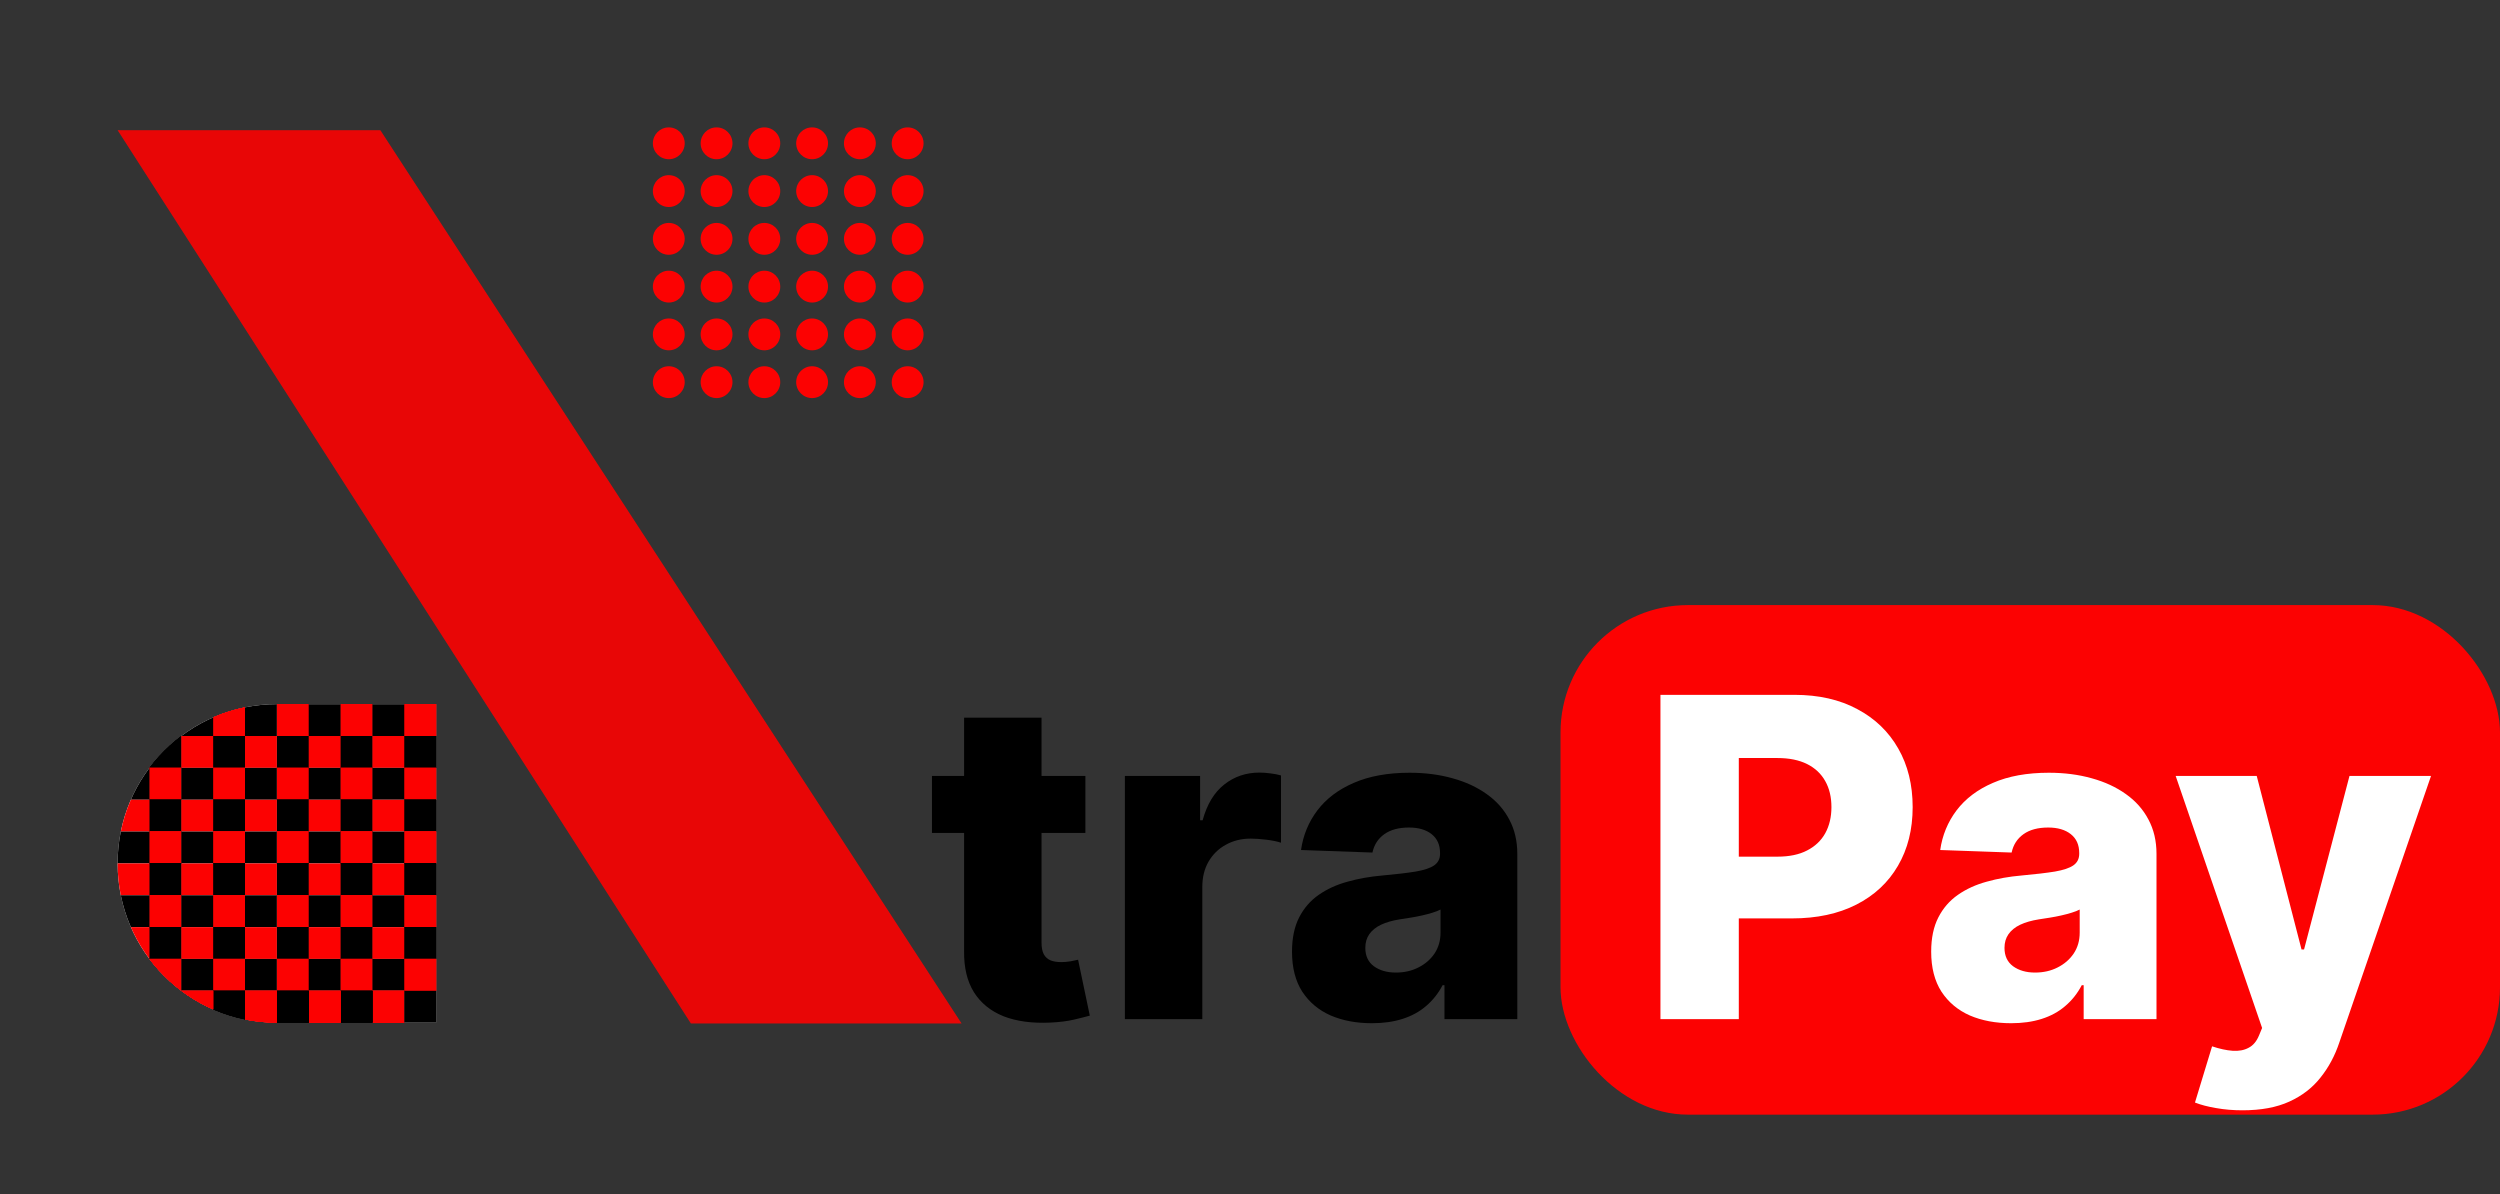 <svg width="157" height="75" viewBox="0 0 157 75" fill="none" xmlns="http://www.w3.org/2000/svg">
<rect x="0" y="0" width="157" height="75" fill="#333333" stroke="none"/>
<rect x="98" y="38" width="59" height="32" rx="8" fill="#FC0202"/>
<path d="M68.162 48.727V52.307H58.527V48.727H68.162ZM60.545 45.068H65.408V59.197C65.408 59.496 65.454 59.738 65.547 59.923C65.646 60.102 65.789 60.231 65.974 60.311C66.16 60.384 66.382 60.42 66.641 60.42C66.826 60.42 67.022 60.404 67.227 60.371C67.439 60.331 67.599 60.298 67.704 60.271L68.44 63.781C68.208 63.847 67.88 63.93 67.456 64.03C67.038 64.129 66.538 64.192 65.954 64.219C64.814 64.272 63.837 64.139 63.021 63.821C62.213 63.496 61.593 62.992 61.162 62.31C60.738 61.627 60.532 60.769 60.545 59.734V45.068ZM70.643 64V48.727H75.366V51.511H75.525C75.803 50.504 76.257 49.755 76.887 49.264C77.517 48.767 78.249 48.519 79.085 48.519C79.31 48.519 79.542 48.535 79.781 48.568C80.019 48.595 80.241 48.638 80.447 48.697V52.923C80.215 52.844 79.91 52.781 79.532 52.734C79.161 52.688 78.829 52.665 78.538 52.665C77.961 52.665 77.441 52.794 76.977 53.053C76.519 53.304 76.158 53.659 75.893 54.117C75.634 54.567 75.505 55.097 75.505 55.707V64H70.643ZM86.159 64.258C85.185 64.258 84.32 64.096 83.564 63.771C82.815 63.44 82.222 62.943 81.784 62.28C81.353 61.61 81.138 60.772 81.138 59.764C81.138 58.916 81.287 58.2 81.585 57.617C81.883 57.033 82.294 56.559 82.818 56.195C83.342 55.83 83.945 55.555 84.628 55.369C85.311 55.177 86.04 55.048 86.815 54.981C87.684 54.902 88.383 54.819 88.913 54.733C89.444 54.64 89.828 54.511 90.067 54.345C90.312 54.173 90.435 53.931 90.435 53.619V53.57C90.435 53.059 90.259 52.665 89.908 52.386C89.556 52.108 89.082 51.969 88.486 51.969C87.843 51.969 87.326 52.108 86.935 52.386C86.544 52.665 86.295 53.049 86.189 53.54L81.704 53.381C81.837 52.453 82.178 51.624 82.729 50.895C83.285 50.159 84.048 49.582 85.016 49.165C85.99 48.74 87.16 48.528 88.526 48.528C89.5 48.528 90.398 48.644 91.22 48.876C92.042 49.102 92.758 49.433 93.368 49.871C93.978 50.302 94.448 50.832 94.78 51.462C95.118 52.091 95.287 52.811 95.287 53.619V64H90.713V61.872H90.594C90.322 62.389 89.974 62.827 89.55 63.185C89.132 63.543 88.638 63.811 88.068 63.99C87.505 64.169 86.868 64.258 86.159 64.258ZM87.66 61.077C88.184 61.077 88.655 60.971 89.072 60.758C89.497 60.546 89.835 60.255 90.087 59.883C90.338 59.506 90.465 59.068 90.465 58.571V57.119C90.325 57.192 90.156 57.258 89.957 57.318C89.765 57.378 89.553 57.434 89.321 57.487C89.089 57.54 88.85 57.587 88.605 57.626C88.36 57.666 88.124 57.703 87.899 57.736C87.442 57.809 87.051 57.921 86.726 58.074C86.408 58.226 86.162 58.425 85.99 58.67C85.824 58.909 85.742 59.194 85.742 59.526C85.742 60.029 85.921 60.414 86.278 60.679C86.643 60.944 87.104 61.077 87.66 61.077Z" fill="black"/>
<path d="M104.276 64V43.636H112.688C114.212 43.636 115.528 43.935 116.635 44.531C117.749 45.121 118.607 45.947 119.21 47.007C119.813 48.061 120.115 49.287 120.115 50.686C120.115 52.091 119.807 53.321 119.19 54.375C118.58 55.422 117.709 56.234 116.575 56.811C115.442 57.388 114.096 57.676 112.538 57.676H107.348V53.798H111.624C112.366 53.798 112.986 53.669 113.483 53.41C113.987 53.152 114.368 52.791 114.626 52.327C114.885 51.856 115.014 51.309 115.014 50.686C115.014 50.056 114.885 49.513 114.626 49.055C114.368 48.591 113.987 48.233 113.483 47.981C112.979 47.73 112.359 47.604 111.624 47.604H109.197V64H104.276ZM126.3 64.258C125.325 64.258 124.46 64.096 123.705 63.771C122.955 63.44 122.362 62.943 121.925 62.28C121.494 61.61 121.278 60.772 121.278 59.764C121.278 58.916 121.428 58.2 121.726 57.617C122.024 57.033 122.435 56.559 122.959 56.195C123.482 55.83 124.086 55.555 124.768 55.369C125.451 55.177 126.18 55.048 126.956 54.981C127.824 54.902 128.524 54.819 129.054 54.733C129.584 54.64 129.969 54.511 130.207 54.345C130.453 54.173 130.575 53.931 130.575 53.619V53.57C130.575 53.059 130.4 52.665 130.048 52.386C129.697 52.108 129.223 51.969 128.626 51.969C127.983 51.969 127.466 52.108 127.075 52.386C126.684 52.665 126.436 53.049 126.33 53.54L121.845 53.381C121.978 52.453 122.319 51.624 122.869 50.895C123.426 50.159 124.188 49.582 125.156 49.165C126.131 48.74 127.301 48.528 128.666 48.528C129.641 48.528 130.539 48.644 131.361 48.876C132.183 49.102 132.899 49.433 133.509 49.871C134.118 50.302 134.589 50.832 134.92 51.462C135.259 52.091 135.428 52.811 135.428 53.619V64H130.854V61.872H130.734C130.463 62.389 130.115 62.827 129.69 63.185C129.273 63.543 128.779 63.811 128.209 63.99C127.645 64.169 127.009 64.258 126.3 64.258ZM127.801 61.077C128.325 61.077 128.795 60.971 129.213 60.758C129.637 60.546 129.975 60.255 130.227 59.883C130.479 59.506 130.605 59.068 130.605 58.571V57.119C130.466 57.192 130.297 57.258 130.098 57.318C129.906 57.378 129.694 57.434 129.462 57.487C129.23 57.54 128.991 57.587 128.746 57.626C128.5 57.666 128.265 57.703 128.04 57.736C127.582 57.809 127.191 57.921 126.866 58.074C126.548 58.226 126.303 58.425 126.131 58.67C125.965 58.909 125.882 59.194 125.882 59.526C125.882 60.029 126.061 60.414 126.419 60.679C126.784 60.944 127.244 61.077 127.801 61.077ZM140.827 69.727C140.243 69.727 139.693 69.681 139.176 69.588C138.659 69.502 138.215 69.386 137.844 69.24L138.918 65.71C139.395 65.869 139.826 65.962 140.21 65.989C140.601 66.015 140.936 65.952 141.214 65.8C141.5 65.654 141.718 65.392 141.871 65.014L142.06 64.557L136.631 48.727H141.722L144.536 59.625H144.695L147.548 48.727H152.669L146.912 65.462C146.634 66.297 146.239 67.033 145.729 67.669C145.225 68.312 144.572 68.816 143.77 69.18C142.974 69.545 141.993 69.727 140.827 69.727Z" fill="white"/>
<path d="M7.386 8.176L23.886 8.176L60.386 64.272L43.386 64.272L7.386 8.176Z" fill="#FC0202" fill-opacity="0.9"/>
<circle cx="45" cy="9" r="1" fill="#FC0202"/>
<circle cx="45" cy="12" r="1" fill="#FC0202"/>
<circle cx="45" cy="15" r="1" fill="#FC0202"/>
<circle cx="45" cy="18" r="1" fill="#FC0202"/>
<circle cx="45" cy="21" r="1" fill="#FC0202"/>
<circle cx="45" cy="24" r="1" fill="#FC0202"/>
<circle cx="57" cy="9" r="1" fill="#FC0202"/>
<circle cx="57" cy="12" r="1" fill="#FC0202"/>
<circle cx="57" cy="15" r="1" fill="#FC0202"/>
<circle cx="57" cy="18" r="1" fill="#FC0202"/>
<circle cx="57" cy="21" r="1" fill="#FC0202"/>
<circle cx="57" cy="24" r="1" fill="#FC0202"/>
<circle cx="54" cy="9" r="1" fill="#FC0202"/>
<circle cx="54" cy="12" r="1" fill="#FC0202"/>
<circle cx="54" cy="15" r="1" fill="#FC0202"/>
<circle cx="54" cy="18" r="1" fill="#FC0202"/>
<circle cx="54" cy="21" r="1" fill="#FC0202"/>
<circle cx="54" cy="24" r="1" fill="#FC0202"/>
<circle cx="42" cy="9" r="1" fill="#FC0202"/>
<circle cx="42" cy="12" r="1" fill="#FC0202"/>
<circle cx="42" cy="15" r="1" fill="#FC0202"/>
<circle cx="42" cy="18" r="1" fill="#FC0202"/>
<circle cx="42" cy="21" r="1" fill="#FC0202"/>
<circle cx="42" cy="24" r="1" fill="#FC0202"/>
<circle cx="51" cy="9" r="1" fill="#FC0202"/>
<circle cx="51" cy="12" r="1" fill="#FC0202"/>
<circle cx="51" cy="15" r="1" fill="#FC0202"/>
<circle cx="51" cy="18" r="1" fill="#FC0202"/>
<circle cx="51" cy="21" r="1" fill="#FC0202"/>
<circle cx="51" cy="24" r="1" fill="#FC0202"/>
<circle cx="48" cy="9" r="1" fill="#FC0202"/>
<circle cx="48" cy="12" r="1" fill="#FC0202"/>
<circle cx="48" cy="15" r="1" fill="#FC0202"/>
<circle cx="48" cy="18" r="1" fill="#FC0202"/>
<circle cx="48" cy="21" r="1" fill="#FC0202"/>
<circle cx="48" cy="24" r="1" fill="#FC0202"/>
<g clip-path="url(#clip0_6_112)">
<path d="M7.386 54.222C7.386 48.699 11.864 44.222 17.387 44.222H27.387V64.222H17.387C11.864 64.222 7.386 59.745 7.386 54.222Z" fill="white"/>
<rect x="25.387" y="44.222" width="2" height="2" fill="#FC0202"/>
<rect x="21.387" y="44.222" width="2" height="2" fill="#FC0202"/>
<rect x="17.387" y="44.222" width="2" height="2" fill="#FC0202"/>
<rect x="13.386" y="44.222" width="2" height="2" fill="#FC0202"/>
<rect x="9.386" y="44.222" width="2" height="2" fill="#FC0202"/>
<rect x="25.387" y="44.222" width="2" height="2" fill="#FC0202"/>
<rect x="21.387" y="44.222" width="2" height="2" fill="#FC0202"/>
<rect x="17.387" y="44.222" width="2" height="2" fill="#FC0202"/>
<rect x="13.386" y="44.222" width="2" height="2" fill="#FC0202"/>
<rect x="9.386" y="44.222" width="2" height="2" fill="#FC0202"/>
<rect x="25.387" y="44.222" width="2" height="2" fill="#FC0202"/>
<rect x="21.387" y="44.222" width="2" height="2" fill="#FC0202"/>
<rect x="17.387" y="44.222" width="2" height="2" fill="#FC0202"/>
<rect x="13.386" y="44.222" width="2" height="2" fill="#FC0202"/>
<rect x="9.386" y="44.222" width="2" height="2" fill="#FC0202"/>
<rect x="25.387" y="44.222" width="2" height="2" fill="#FC0202"/>
<rect x="21.387" y="44.222" width="2" height="2" fill="#FC0202"/>
<rect x="17.387" y="44.222" width="2" height="2" fill="#FC0202"/>
<rect x="13.386" y="44.222" width="2" height="2" fill="#FC0202"/>
<rect x="9.386" y="44.222" width="2" height="2" fill="#FC0202"/>
<rect x="25.387" y="44.222" width="2" height="2" fill="#FC0202"/>
<rect x="21.387" y="44.222" width="2" height="2" fill="#FC0202"/>
<rect x="17.387" y="44.222" width="2" height="2" fill="#FC0202"/>
<rect x="13.386" y="44.222" width="2" height="2" fill="#FC0202"/>
<rect x="9.386" y="44.222" width="2" height="2" fill="#FC0202"/>
<rect x="23.387" y="44.222" width="2" height="2" fill="black"/>
<rect x="19.387" y="44.222" width="2" height="2" fill="black"/>
<rect x="15.386" y="44.222" width="2" height="2" fill="black"/>
<rect x="11.386" y="44.222" width="2" height="2" fill="black"/>
<rect x="7.386" y="44.222" width="2" height="2" fill="black"/>
<rect x="25.387" y="46.222" width="2" height="2" fill="black"/>
<rect x="21.387" y="46.222" width="2" height="2" fill="black"/>
<rect x="17.387" y="46.222" width="2" height="2" fill="black"/>
<rect x="13.386" y="46.222" width="2" height="2" fill="black"/>
<rect x="9.386" y="46.222" width="2" height="2" fill="black"/>
<rect x="25.387" y="46.222" width="2" height="2" fill="black"/>
<rect x="21.387" y="46.222" width="2" height="2" fill="black"/>
<rect x="17.387" y="46.222" width="2" height="2" fill="black"/>
<rect x="13.386" y="46.222" width="2" height="2" fill="black"/>
<rect x="9.386" y="46.222" width="2" height="2" fill="black"/>
<rect x="25.387" y="46.222" width="2" height="2" fill="black"/>
<rect x="21.387" y="46.222" width="2" height="2" fill="black"/>
<rect x="17.387" y="46.222" width="2" height="2" fill="black"/>
<rect x="13.386" y="46.222" width="2" height="2" fill="black"/>
<rect x="9.386" y="46.222" width="2" height="2" fill="black"/>
<rect x="25.387" y="46.222" width="2" height="2" fill="black"/>
<rect x="21.387" y="46.222" width="2" height="2" fill="black"/>
<rect x="17.387" y="46.222" width="2" height="2" fill="black"/>
<rect x="13.386" y="46.222" width="2" height="2" fill="black"/>
<rect x="9.386" y="46.222" width="2" height="2" fill="black"/>
<rect x="25.387" y="46.222" width="2" height="2" fill="black"/>
<rect x="21.387" y="46.222" width="2" height="2" fill="black"/>
<rect x="17.387" y="46.222" width="2" height="2" fill="black"/>
<rect x="13.386" y="46.222" width="2" height="2" fill="black"/>
<rect x="9.386" y="46.222" width="2" height="2" fill="black"/>
<rect x="23.387" y="46.222" width="2" height="2" fill="#FC0202"/>
<rect x="19.387" y="46.222" width="2" height="2" fill="#FC0202"/>
<rect x="15.386" y="46.222" width="2" height="2" fill="#FC0202"/>
<rect x="11.386" y="46.222" width="2" height="2" fill="#FC0202"/>
<rect x="7.386" y="46.222" width="2" height="2" fill="#FC0202"/>
<rect x="25.387" y="48.222" width="2" height="2" fill="#FC0202" fill-opacity="0.9"/>
<rect x="21.387" y="48.222" width="2" height="2" fill="#FC0202" fill-opacity="0.9"/>
<rect x="17.387" y="48.222" width="2" height="2" fill="#FC0202" fill-opacity="0.9"/>
<rect x="13.386" y="48.222" width="2" height="2" fill="#FC0202" fill-opacity="0.9"/>
<rect x="9.386" y="48.222" width="2" height="2" fill="#FC0202" fill-opacity="0.9"/>
<rect x="25.387" y="48.222" width="2" height="2" fill="#FC0202" fill-opacity="0.9"/>
<rect x="21.387" y="48.222" width="2" height="2" fill="#FC0202" fill-opacity="0.9"/>
<rect x="17.387" y="48.222" width="2" height="2" fill="#FC0202" fill-opacity="0.9"/>
<rect x="13.386" y="48.222" width="2" height="2" fill="#FC0202" fill-opacity="0.9"/>
<rect x="9.386" y="48.222" width="2" height="2" fill="#FC0202" fill-opacity="0.9"/>
<rect x="25.387" y="48.222" width="2" height="2" fill="#FC0202" fill-opacity="0.9"/>
<rect x="21.387" y="48.222" width="2" height="2" fill="#FC0202" fill-opacity="0.9"/>
<rect x="17.387" y="48.222" width="2" height="2" fill="#FC0202" fill-opacity="0.9"/>
<rect x="13.386" y="48.222" width="2" height="2" fill="#FC0202" fill-opacity="0.9"/>
<rect x="9.386" y="48.222" width="2" height="2" fill="#FC0202" fill-opacity="0.9"/>
<rect x="25.387" y="48.222" width="2" height="2" fill="#FC0202" fill-opacity="0.9"/>
<rect x="21.387" y="48.222" width="2" height="2" fill="#FC0202" fill-opacity="0.9"/>
<rect x="17.387" y="48.222" width="2" height="2" fill="#FC0202" fill-opacity="0.9"/>
<rect x="13.386" y="48.222" width="2" height="2" fill="#FC0202" fill-opacity="0.9"/>
<rect x="9.386" y="48.222" width="2" height="2" fill="#FC0202" fill-opacity="0.9"/>
<rect x="25.387" y="48.222" width="2" height="2" fill="#FC0202" fill-opacity="0.9"/>
<rect x="21.387" y="48.222" width="2" height="2" fill="#FC0202" fill-opacity="0.9"/>
<rect x="17.387" y="48.222" width="2" height="2" fill="#FC0202" fill-opacity="0.9"/>
<rect x="13.386" y="48.222" width="2" height="2" fill="#FC0202" fill-opacity="0.9"/>
<rect x="9.386" y="48.222" width="2" height="2" fill="#FC0202" fill-opacity="0.9"/>
<rect x="23.387" y="48.222" width="2" height="2" fill="black"/>
<rect x="19.387" y="48.222" width="2" height="2" fill="black"/>
<rect x="15.386" y="48.222" width="2" height="2" fill="black"/>
<rect x="11.386" y="48.222" width="2" height="2" fill="black"/>
<rect x="7.386" y="48.222" width="2" height="2" fill="black"/>
<rect x="25.387" y="50.222" width="2" height="2" fill="black"/>
<rect x="21.387" y="50.222" width="2" height="2" fill="black"/>
<rect x="17.387" y="50.222" width="2" height="2" fill="black"/>
<rect x="13.386" y="50.222" width="2" height="2" fill="black"/>
<rect x="9.386" y="50.222" width="2" height="2" fill="black"/>
<rect x="25.387" y="50.222" width="2" height="2" fill="black"/>
<rect x="21.387" y="50.222" width="2" height="2" fill="black"/>
<rect x="17.387" y="50.222" width="2" height="2" fill="black"/>
<rect x="13.386" y="50.222" width="2" height="2" fill="black"/>
<rect x="9.386" y="50.222" width="2" height="2" fill="black"/>
<rect x="25.387" y="50.222" width="2" height="2" fill="black"/>
<rect x="21.387" y="50.222" width="2" height="2" fill="black"/>
<rect x="17.387" y="50.222" width="2" height="2" fill="black"/>
<rect x="13.386" y="50.222" width="2" height="2" fill="black"/>
<rect x="9.386" y="50.222" width="2" height="2" fill="black"/>
<rect x="25.387" y="50.222" width="2" height="2" fill="black"/>
<rect x="21.387" y="50.222" width="2" height="2" fill="black"/>
<rect x="17.387" y="50.222" width="2" height="2" fill="black"/>
<rect x="13.386" y="50.222" width="2" height="2" fill="black"/>
<rect x="9.386" y="50.222" width="2" height="2" fill="black"/>
<rect x="25.387" y="50.222" width="2" height="2" fill="black"/>
<rect x="21.387" y="50.222" width="2" height="2" fill="black"/>
<rect x="17.387" y="50.222" width="2" height="2" fill="black"/>
<rect x="13.386" y="50.222" width="2" height="2" fill="black"/>
<rect x="9.386" y="50.222" width="2" height="2" fill="black"/>
<rect x="23.387" y="50.222" width="2" height="2" fill="#FC0202"/>
<rect x="19.387" y="50.222" width="2" height="2" fill="#FC0202"/>
<rect x="15.386" y="50.222" width="2" height="2" fill="#FC0202"/>
<rect x="11.386" y="50.222" width="2" height="2" fill="#FC0202"/>
<rect x="7.386" y="50.222" width="2" height="2" fill="#FC0202"/>
<rect x="25.387" y="52.222" width="2" height="2" fill="#FC0202"/>
<rect x="21.387" y="52.222" width="2" height="2" fill="#FC0202"/>
<rect x="17.387" y="52.222" width="2" height="2" fill="#FC0202"/>
<rect x="13.386" y="52.222" width="2" height="2" fill="#FC0202"/>
<rect x="9.386" y="52.222" width="2" height="2" fill="#FC0202"/>
<rect x="25.387" y="52.222" width="2" height="2" fill="#FC0202"/>
<rect x="21.387" y="52.222" width="2" height="2" fill="#FC0202"/>
<rect x="17.387" y="52.222" width="2" height="2" fill="#FC0202"/>
<rect x="13.386" y="52.222" width="2" height="2" fill="#FC0202"/>
<rect x="9.386" y="52.222" width="2" height="2" fill="#FC0202"/>
<rect x="25.387" y="52.222" width="2" height="2" fill="#FC0202"/>
<rect x="21.387" y="52.222" width="2" height="2" fill="#FC0202"/>
<rect x="17.387" y="52.222" width="2" height="2" fill="#FC0202"/>
<rect x="13.386" y="52.222" width="2" height="2" fill="#FC0202"/>
<rect x="9.386" y="52.222" width="2" height="2" fill="#FC0202"/>
<rect x="25.387" y="52.222" width="2" height="2" fill="#FC0202"/>
<rect x="21.387" y="52.222" width="2" height="2" fill="#FC0202"/>
<rect x="17.387" y="52.222" width="2" height="2" fill="#FC0202"/>
<rect x="13.386" y="52.222" width="2" height="2" fill="#FC0202"/>
<rect x="9.386" y="52.222" width="2" height="2" fill="#FC0202"/>
<rect x="25.387" y="52.222" width="2" height="2" fill="#FC0202"/>
<rect x="21.387" y="52.222" width="2" height="2" fill="#FC0202"/>
<rect x="17.387" y="52.222" width="2" height="2" fill="#FC0202"/>
<rect x="13.386" y="52.222" width="2" height="2" fill="#FC0202"/>
<rect x="9.386" y="52.222" width="2" height="2" fill="#FC0202"/>
<rect x="23.387" y="52.222" width="2" height="2" fill="black"/>
<rect x="19.387" y="52.222" width="2" height="2" fill="black"/>
<rect x="15.386" y="52.222" width="2" height="2" fill="black"/>
<rect x="11.386" y="52.222" width="2" height="2" fill="black"/>
<rect x="7.386" y="52.222" width="2" height="2" fill="black"/>
<rect x="25.387" y="54.222" width="2" height="2" fill="black"/>
<rect x="21.387" y="54.222" width="2" height="2" fill="black"/>
<rect x="17.387" y="54.222" width="2" height="2" fill="black"/>
<rect x="13.386" y="54.222" width="2" height="2" fill="black"/>
<rect x="9.386" y="54.222" width="2" height="2" fill="black"/>
<rect x="25.387" y="54.222" width="2" height="2" fill="black"/>
<rect x="21.387" y="54.222" width="2" height="2" fill="black"/>
<rect x="17.387" y="54.222" width="2" height="2" fill="black"/>
<rect x="13.386" y="54.222" width="2" height="2" fill="black"/>
<rect x="9.386" y="54.222" width="2" height="2" fill="black"/>
<rect x="25.387" y="54.222" width="2" height="2" fill="black"/>
<rect x="21.387" y="54.222" width="2" height="2" fill="black"/>
<rect x="17.387" y="54.222" width="2" height="2" fill="black"/>
<rect x="13.386" y="54.222" width="2" height="2" fill="black"/>
<rect x="9.386" y="54.222" width="2" height="2" fill="black"/>
<rect x="25.387" y="54.222" width="2" height="2" fill="black"/>
<rect x="21.387" y="54.222" width="2" height="2" fill="black"/>
<rect x="17.387" y="54.222" width="2" height="2" fill="black"/>
<rect x="13.386" y="54.222" width="2" height="2" fill="black"/>
<rect x="9.386" y="54.222" width="2" height="2" fill="black"/>
<rect x="25.387" y="54.222" width="2" height="2" fill="black"/>
<rect x="21.387" y="54.222" width="2" height="2" fill="black"/>
<rect x="17.387" y="54.222" width="2" height="2" fill="black"/>
<rect x="13.386" y="54.222" width="2" height="2" fill="black"/>
<rect x="9.386" y="54.222" width="2" height="2" fill="black"/>
<rect x="23.387" y="54.222" width="2" height="2" fill="#FC0202"/>
<rect x="19.387" y="54.222" width="2" height="2" fill="#FC0202"/>
<rect x="15.386" y="54.222" width="2" height="2" fill="#FC0202"/>
<rect x="11.386" y="54.222" width="2" height="2" fill="#FC0202"/>
<rect x="7.386" y="54.222" width="2" height="2" fill="#FC0202"/>
<rect x="25.387" y="56.222" width="2" height="2" fill="#FC0202" fill-opacity="0.9"/>
<rect x="21.387" y="56.222" width="2" height="2" fill="#FC0202" fill-opacity="0.9"/>
<rect x="17.387" y="56.222" width="2" height="2" fill="#FC0202" fill-opacity="0.9"/>
<rect x="13.386" y="56.222" width="2" height="2" fill="#FC0202" fill-opacity="0.9"/>
<rect x="9.386" y="56.222" width="2" height="2" fill="#FC0202" fill-opacity="0.9"/>
<rect x="25.387" y="56.222" width="2" height="2" fill="#FC0202" fill-opacity="0.9"/>
<rect x="21.387" y="56.222" width="2" height="2" fill="#FC0202" fill-opacity="0.9"/>
<rect x="17.387" y="56.222" width="2" height="2" fill="#FC0202" fill-opacity="0.9"/>
<rect x="13.386" y="56.222" width="2" height="2" fill="#FC0202" fill-opacity="0.9"/>
<rect x="9.386" y="56.222" width="2" height="2" fill="#FC0202" fill-opacity="0.9"/>
<rect x="25.387" y="56.222" width="2" height="2" fill="#FC0202" fill-opacity="0.9"/>
<rect x="21.387" y="56.222" width="2" height="2" fill="#FC0202" fill-opacity="0.9"/>
<rect x="17.387" y="56.222" width="2" height="2" fill="#FC0202" fill-opacity="0.9"/>
<rect x="13.386" y="56.222" width="2" height="2" fill="#FC0202" fill-opacity="0.9"/>
<rect x="9.386" y="56.222" width="2" height="2" fill="#FC0202" fill-opacity="0.9"/>
<rect x="25.387" y="56.222" width="2" height="2" fill="#FC0202" fill-opacity="0.9"/>
<rect x="21.387" y="56.222" width="2" height="2" fill="#FC0202" fill-opacity="0.9"/>
<rect x="17.387" y="56.222" width="2" height="2" fill="#FC0202" fill-opacity="0.9"/>
<rect x="13.386" y="56.222" width="2" height="2" fill="#FC0202" fill-opacity="0.9"/>
<rect x="9.386" y="56.222" width="2" height="2" fill="#FC0202" fill-opacity="0.9"/>
<rect x="25.387" y="56.222" width="2" height="2" fill="#FC0202" fill-opacity="0.9"/>
<rect x="21.387" y="56.222" width="2" height="2" fill="#FC0202" fill-opacity="0.9"/>
<rect x="17.387" y="56.222" width="2" height="2" fill="#FC0202" fill-opacity="0.9"/>
<rect x="13.386" y="56.222" width="2" height="2" fill="#FC0202" fill-opacity="0.9"/>
<rect x="9.386" y="56.222" width="2" height="2" fill="#FC0202" fill-opacity="0.9"/>
<rect x="23.387" y="56.222" width="2" height="2" fill="black"/>
<rect x="19.387" y="56.222" width="2" height="2" fill="black"/>
<rect x="15.386" y="56.222" width="2" height="2" fill="black"/>
<rect x="11.386" y="56.222" width="2" height="2" fill="black"/>
<rect x="7.386" y="56.222" width="2" height="2" fill="black"/>
<rect x="25.387" y="58.222" width="2" height="2" fill="black"/>
<rect x="21.387" y="58.222" width="2" height="2" fill="black"/>
<rect x="17.387" y="58.222" width="2" height="2" fill="black"/>
<rect x="13.386" y="58.222" width="2" height="2" fill="black"/>
<rect x="9.386" y="58.222" width="2" height="2" fill="black"/>
<rect x="25.387" y="58.222" width="2" height="2" fill="black"/>
<rect x="21.387" y="58.222" width="2" height="2" fill="black"/>
<rect x="17.387" y="58.222" width="2" height="2" fill="black"/>
<rect x="13.386" y="58.222" width="2" height="2" fill="black"/>
<rect x="9.386" y="58.222" width="2" height="2" fill="black"/>
<rect x="25.387" y="58.222" width="2" height="2" fill="black"/>
<rect x="21.387" y="58.222" width="2" height="2" fill="black"/>
<rect x="17.387" y="58.222" width="2" height="2" fill="black"/>
<rect x="13.386" y="58.222" width="2" height="2" fill="black"/>
<rect x="9.386" y="58.222" width="2" height="2" fill="black"/>
<rect x="25.387" y="58.222" width="2" height="2" fill="black"/>
<rect x="21.387" y="58.222" width="2" height="2" fill="black"/>
<rect x="17.387" y="58.222" width="2" height="2" fill="black"/>
<rect x="13.386" y="58.222" width="2" height="2" fill="black"/>
<rect x="9.386" y="58.222" width="2" height="2" fill="black"/>
<rect x="25.387" y="58.222" width="2" height="2" fill="black"/>
<rect x="21.387" y="58.222" width="2" height="2" fill="black"/>
<rect x="17.387" y="58.222" width="2" height="2" fill="black"/>
<rect x="13.386" y="58.222" width="2" height="2" fill="black"/>
<rect x="9.386" y="58.222" width="2" height="2" fill="black"/>
<rect x="23.387" y="58.222" width="2" height="2" fill="#FC0202"/>
<rect x="19.387" y="58.222" width="2" height="2" fill="#FC0202"/>
<rect x="15.386" y="58.222" width="2" height="2" fill="#FC0202"/>
<rect x="11.386" y="58.222" width="2" height="2" fill="#FC0202"/>
<rect x="7.386" y="58.222" width="2" height="2" fill="#FC0202"/>
<rect x="25.387" y="60.222" width="2" height="2" fill="#FC0202"/>
<rect x="21.387" y="60.222" width="2" height="2" fill="#FC0202"/>
<rect x="17.387" y="60.222" width="2" height="2" fill="#FC0202"/>
<rect x="13.386" y="60.222" width="2" height="2" fill="#FC0202"/>
<rect x="9.386" y="60.222" width="2" height="2" fill="#FC0202"/>
<rect x="25.387" y="60.222" width="2" height="2" fill="#FC0202"/>
<rect x="21.387" y="60.222" width="2" height="2" fill="#FC0202"/>
<rect x="17.387" y="60.222" width="2" height="2" fill="#FC0202"/>
<rect x="13.386" y="60.222" width="2" height="2" fill="#FC0202"/>
<rect x="9.386" y="60.222" width="2" height="2" fill="#FC0202"/>
<rect x="25.387" y="60.222" width="2" height="2" fill="#FC0202"/>
<rect x="21.387" y="60.222" width="2" height="2" fill="#FC0202"/>
<rect x="17.387" y="60.222" width="2" height="2" fill="#FC0202"/>
<rect x="13.386" y="60.222" width="2" height="2" fill="#FC0202"/>
<rect x="9.386" y="60.222" width="2" height="2" fill="#FC0202"/>
<rect x="25.387" y="60.222" width="2" height="2" fill="#FC0202"/>
<rect x="21.387" y="60.222" width="2" height="2" fill="#FC0202"/>
<rect x="17.387" y="60.222" width="2" height="2" fill="#FC0202"/>
<rect x="13.386" y="60.222" width="2" height="2" fill="#FC0202"/>
<rect x="9.386" y="60.222" width="2" height="2" fill="#FC0202"/>
<rect x="25.387" y="60.222" width="2" height="2" fill="#FC0202"/>
<rect x="21.387" y="60.222" width="2" height="2" fill="#FC0202"/>
<rect x="17.387" y="60.222" width="2" height="2" fill="#FC0202"/>
<rect x="13.386" y="60.222" width="2" height="2" fill="#FC0202"/>
<rect x="9.386" y="60.222" width="2" height="2" fill="#FC0202"/>
<rect x="23.387" y="60.222" width="2" height="2" fill="black"/>
<rect x="19.387" y="60.222" width="2" height="2" fill="black"/>
<rect x="15.386" y="60.222" width="2" height="2" fill="black"/>
<rect x="11.386" y="60.222" width="2" height="2" fill="black"/>
<rect x="7.386" y="60.222" width="2" height="2" fill="black"/>
<rect x="23.387" y="64.222" width="2" height="2" transform="rotate(-90 23.387 64.222)" fill="#FC0202"/>
<rect x="23.387" y="64.222" width="2" height="2" transform="rotate(-90 23.387 64.222)" fill="#FC0202"/>
<rect x="23.387" y="64.222" width="2" height="2" transform="rotate(-90 23.387 64.222)" fill="#FC0202"/>
<rect x="23.387" y="64.222" width="2" height="2" transform="rotate(-90 23.387 64.222)" fill="#FC0202"/>
<rect x="23.387" y="64.222" width="2" height="2" transform="rotate(-90 23.387 64.222)" fill="#FC0202"/>
<rect x="21.387" y="64.222" width="2" height="2" transform="rotate(-90 21.387 64.222)" fill="black"/>
<rect x="21.387" y="64.222" width="2" height="2" transform="rotate(-90 21.387 64.222)" fill="black"/>
<rect x="21.387" y="64.222" width="2" height="2" transform="rotate(-90 21.387 64.222)" fill="black"/>
<rect x="21.387" y="64.222" width="2" height="2" transform="rotate(-90 21.387 64.222)" fill="black"/>
<rect x="21.387" y="64.222" width="2" height="2" transform="rotate(-90 21.387 64.222)" fill="black"/>
<rect x="25.387" y="64.222" width="2" height="2" transform="rotate(-90 25.387 64.222)" fill="black"/>
<rect x="19.387" y="64.222" width="2" height="2" transform="rotate(-90 19.387 64.222)" fill="#FC0202" fill-opacity="0.9"/>
<rect x="19.387" y="64.222" width="2" height="2" transform="rotate(-90 19.387 64.222)" fill="#FC0202" fill-opacity="0.9"/>
<rect x="19.387" y="64.222" width="2" height="2" transform="rotate(-90 19.387 64.222)" fill="#FC0202" fill-opacity="0.9"/>
<rect x="19.387" y="64.222" width="2" height="2" transform="rotate(-90 19.387 64.222)" fill="#FC0202" fill-opacity="0.9"/>
<rect x="19.387" y="64.222" width="2" height="2" transform="rotate(-90 19.387 64.222)" fill="#FC0202" fill-opacity="0.9"/>
<rect x="17.387" y="64.222" width="2" height="2" transform="rotate(-90 17.387 64.222)" fill="black"/>
<rect x="17.387" y="64.222" width="2" height="2" transform="rotate(-90 17.387 64.222)" fill="black"/>
<rect x="17.387" y="64.222" width="2" height="2" transform="rotate(-90 17.387 64.222)" fill="black"/>
<rect x="17.387" y="64.222" width="2" height="2" transform="rotate(-90 17.387 64.222)" fill="black"/>
<rect x="17.387" y="64.222" width="2" height="2" transform="rotate(-90 17.387 64.222)" fill="black"/>
<rect x="15.386" y="64.222" width="2" height="2" transform="rotate(-90 15.386 64.222)" fill="#FC0202"/>
<rect x="15.386" y="64.222" width="2" height="2" transform="rotate(-90 15.386 64.222)" fill="#FC0202"/>
<rect x="15.386" y="64.222" width="2" height="2" transform="rotate(-90 15.386 64.222)" fill="#FC0202"/>
<rect x="15.386" y="64.222" width="2" height="2" transform="rotate(-90 15.386 64.222)" fill="#FC0202"/>
<rect x="15.386" y="64.222" width="2" height="2" transform="rotate(-90 15.386 64.222)" fill="#FC0202"/>
<rect x="13.386" y="64.222" width="2" height="2" transform="rotate(-90 13.386 64.222)" fill="black"/>
<rect x="13.386" y="64.222" width="2" height="2" transform="rotate(-90 13.386 64.222)" fill="black"/>
<rect x="13.386" y="64.222" width="2" height="2" transform="rotate(-90 13.386 64.222)" fill="black"/>
<rect x="13.386" y="64.222" width="2" height="2" transform="rotate(-90 13.386 64.222)" fill="black"/>
<rect x="13.386" y="64.222" width="2" height="2" transform="rotate(-90 13.386 64.222)" fill="black"/>
<rect x="11.386" y="64.222" width="2" height="2" transform="rotate(-90 11.386 64.222)" fill="#FC0202" fill-opacity="0.9"/>
<rect x="11.386" y="64.222" width="2" height="2" transform="rotate(-90 11.386 64.222)" fill="#FC0202" fill-opacity="0.9"/>
<rect x="11.386" y="64.222" width="2" height="2" transform="rotate(-90 11.386 64.222)" fill="#FC0202" fill-opacity="0.9"/>
<rect x="11.386" y="64.222" width="2" height="2" transform="rotate(-90 11.386 64.222)" fill="#FC0202" fill-opacity="0.9"/>
<rect x="11.386" y="64.222" width="2" height="2" transform="rotate(-90 11.386 64.222)" fill="#FC0202" fill-opacity="0.9"/>
<rect x="9.386" y="64.222" width="2" height="2" transform="rotate(-90 9.386 64.222)" fill="black"/>
<rect x="9.386" y="64.222" width="2" height="2" transform="rotate(-90 9.386 64.222)" fill="black"/>
<rect x="9.386" y="64.222" width="2" height="2" transform="rotate(-90 9.386 64.222)" fill="black"/>
<rect x="9.386" y="64.222" width="2" height="2" transform="rotate(-90 9.386 64.222)" fill="black"/>
<rect x="9.386" y="64.222" width="2" height="2" transform="rotate(-90 9.386 64.222)" fill="black"/>
<rect x="7.386" y="64.222" width="2" height="2" transform="rotate(-90 7.386 64.222)" fill="#FC0202"/>
<rect x="7.386" y="64.222" width="2" height="2" transform="rotate(-90 7.386 64.222)" fill="#FC0202"/>
<rect x="7.386" y="64.222" width="2" height="2" transform="rotate(-90 7.386 64.222)" fill="#FC0202"/>
<rect x="7.386" y="64.222" width="2" height="2" transform="rotate(-90 7.386 64.222)" fill="#FC0202"/>
<rect x="7.386" y="64.222" width="2" height="2" transform="rotate(-90 7.386 64.222)" fill="#FC0202"/>
</g>
<defs>
<clipPath id="clip0_6_112">
<path d="M7.386 54.222C7.386 48.699 11.864 44.222 17.387 44.222H27.387V64.222H17.387C11.864 64.222 7.386 59.745 7.386 54.222Z" fill="white"/>
</clipPath>
</defs>
</svg>
